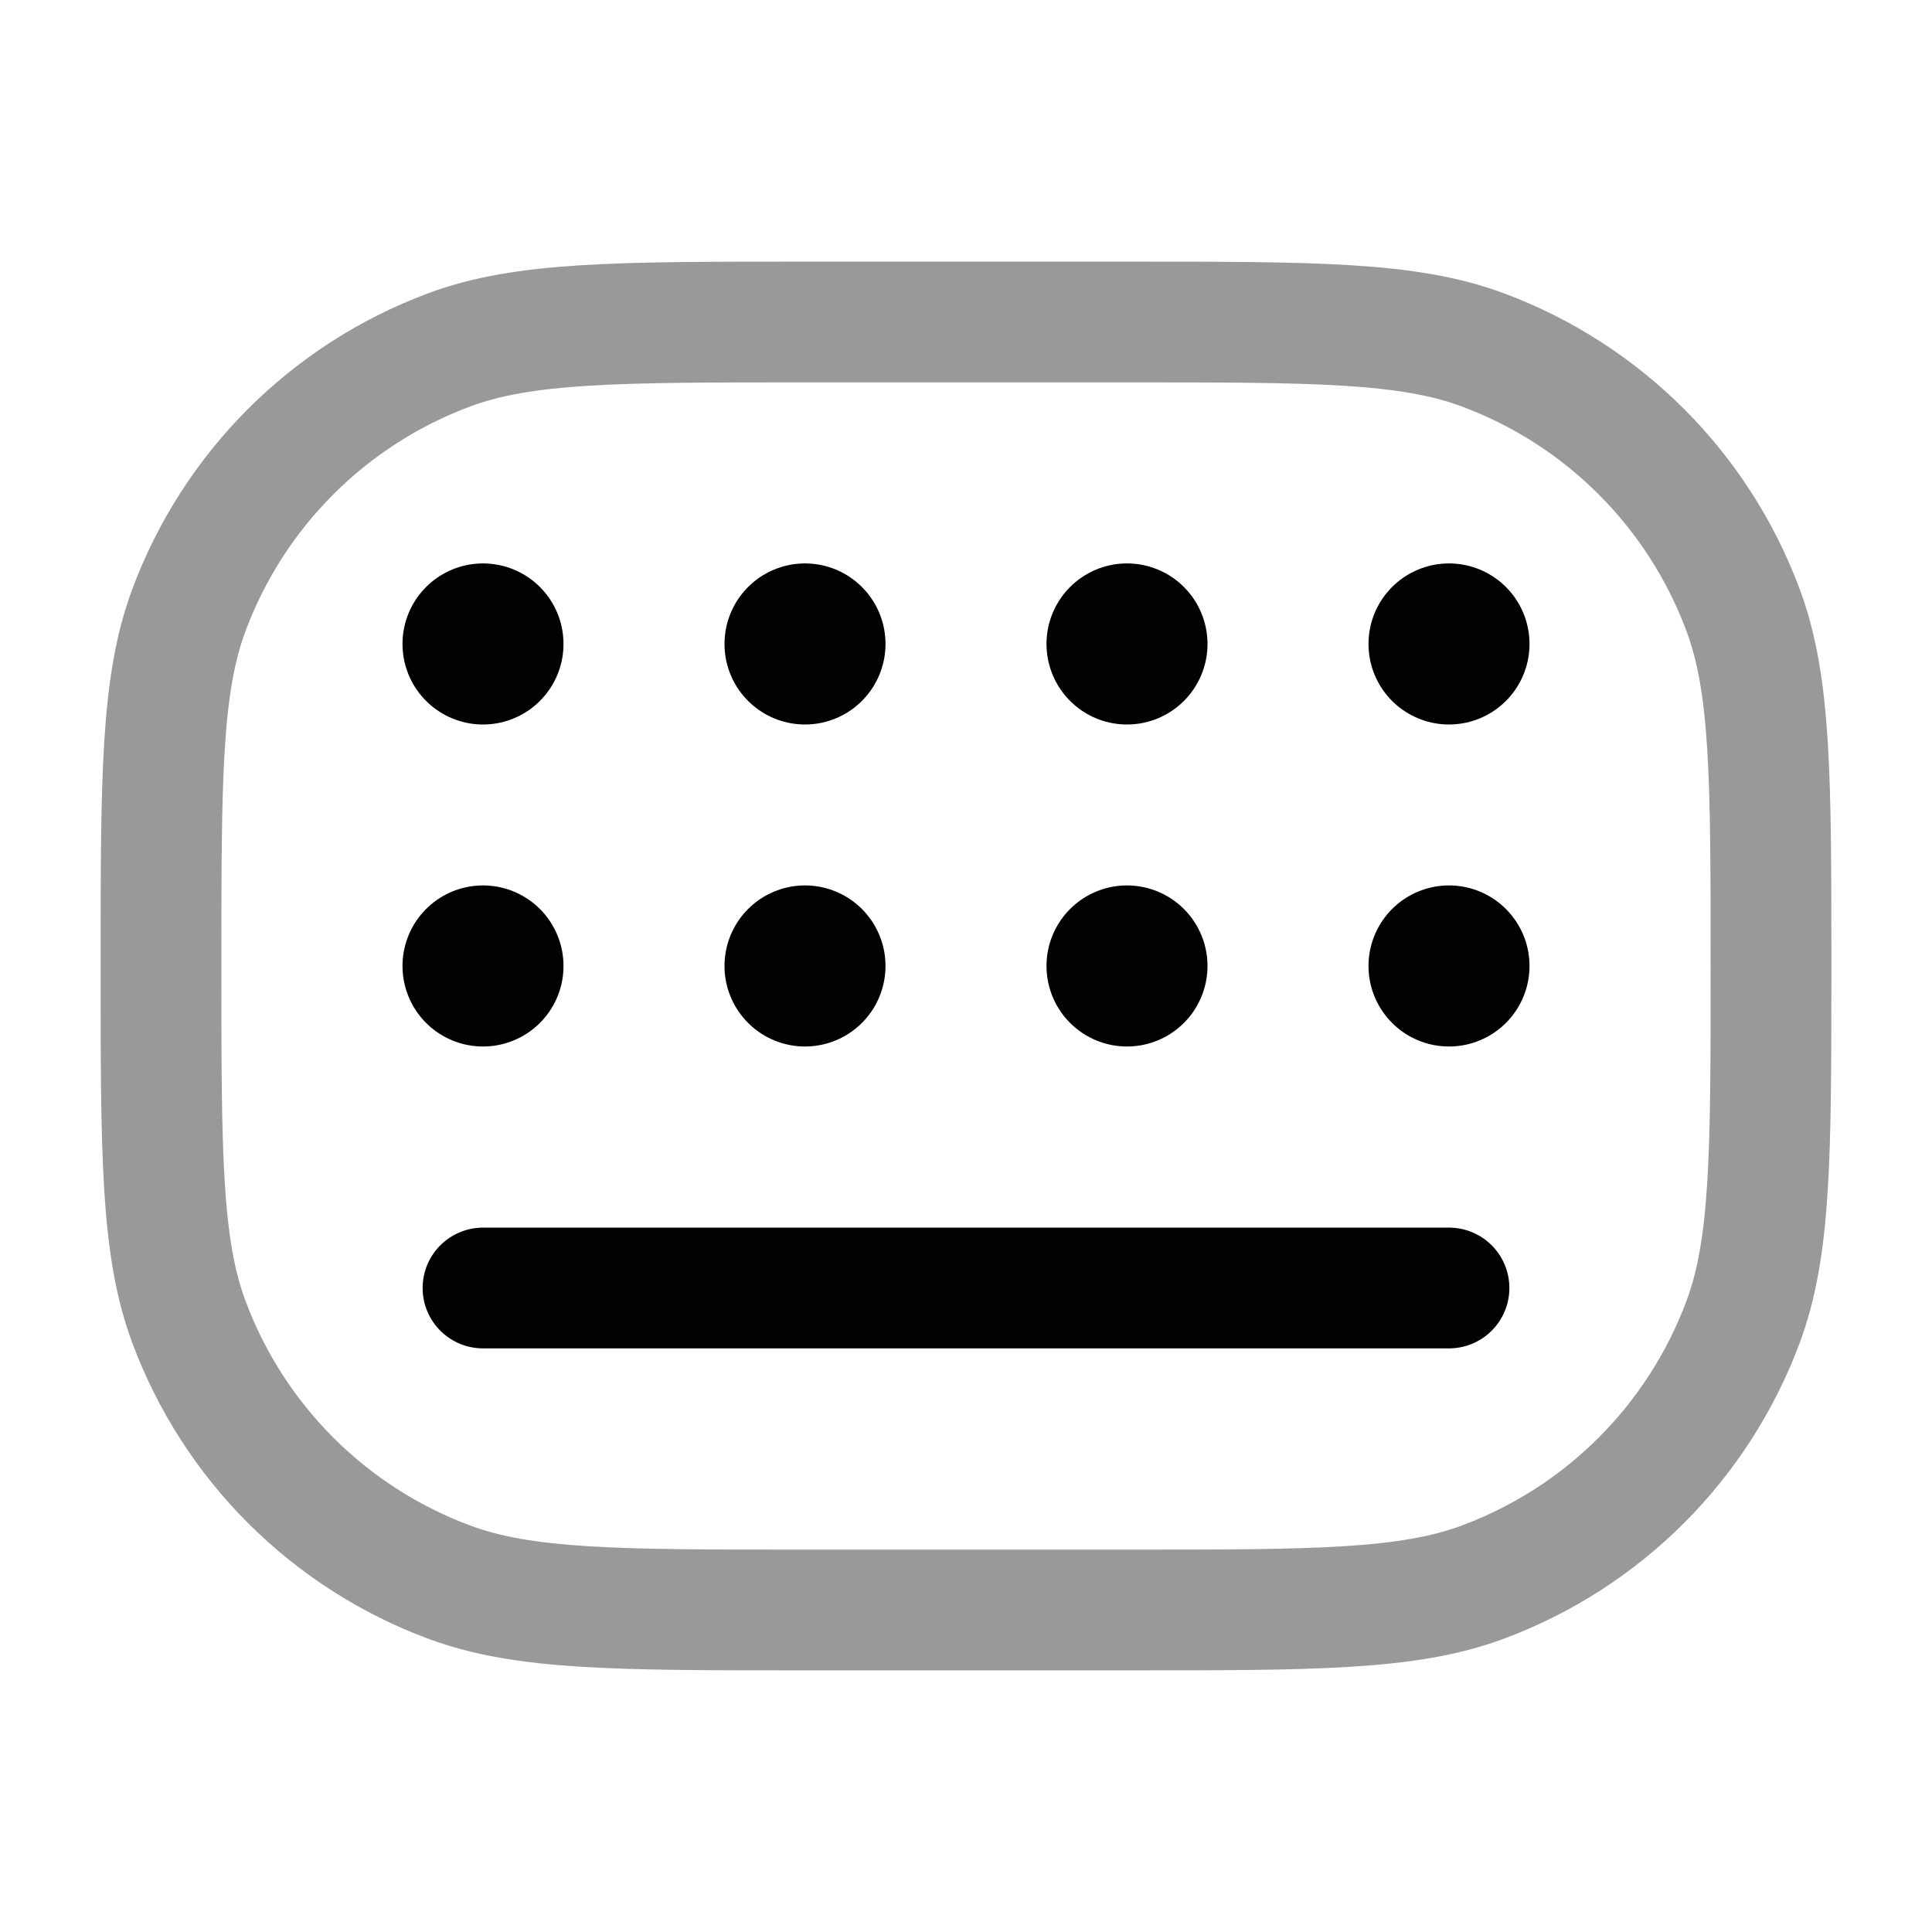 <svg width="24" height="24" viewBox="0 0 24 24" fill="none" xmlns="http://www.w3.org/2000/svg">
<path opacity="0.4" d="M2 12C2 9.672 2 8.508 2.347 7.578C2.904 6.083 4.083 4.904 5.578 4.347C6.508 4 7.672 4 10 4H14C16.328 4 17.492 4 18.422 4.347C19.917 4.904 21.096 6.083 21.653 7.578C22 8.508 22 9.672 22 12C22 14.328 22 15.492 21.653 16.422C21.096 17.917 19.917 19.096 18.422 19.653C17.492 20 16.328 20 14 20H10C7.672 20 6.508 20 5.578 19.653C4.083 19.096 2.904 17.917 2.347 16.422C2 15.492 2 14.328 2 12Z" stroke="#020203" stroke-width="1.5"/>
<path d="M6 12L6 11.999" stroke="#020203" stroke-width="2" stroke-linecap="round" stroke-linejoin="round"/>
<path d="M6 8L6 7.999" stroke="#020203" stroke-width="2" stroke-linecap="round" stroke-linejoin="round"/>
<path d="M10 12L10 11.999" stroke="#020203" stroke-width="2" stroke-linecap="round" stroke-linejoin="round"/>
<path d="M10 8L10 7.999" stroke="#020203" stroke-width="2" stroke-linecap="round" stroke-linejoin="round"/>
<path d="M14 12L14 11.999" stroke="#020203" stroke-width="2" stroke-linecap="round" stroke-linejoin="round"/>
<path d="M14 8L14 7.999" stroke="#020203" stroke-width="2" stroke-linecap="round" stroke-linejoin="round"/>
<path d="M18 12L18 11.999" stroke="#020203" stroke-width="2" stroke-linecap="round" stroke-linejoin="round"/>
<path d="M18 8L18 7.999" stroke="#020203" stroke-width="2" stroke-linecap="round" stroke-linejoin="round"/>
<path d="M6 16H18" stroke="#020203" stroke-width="1.5" stroke-linecap="round"/>
</svg>
